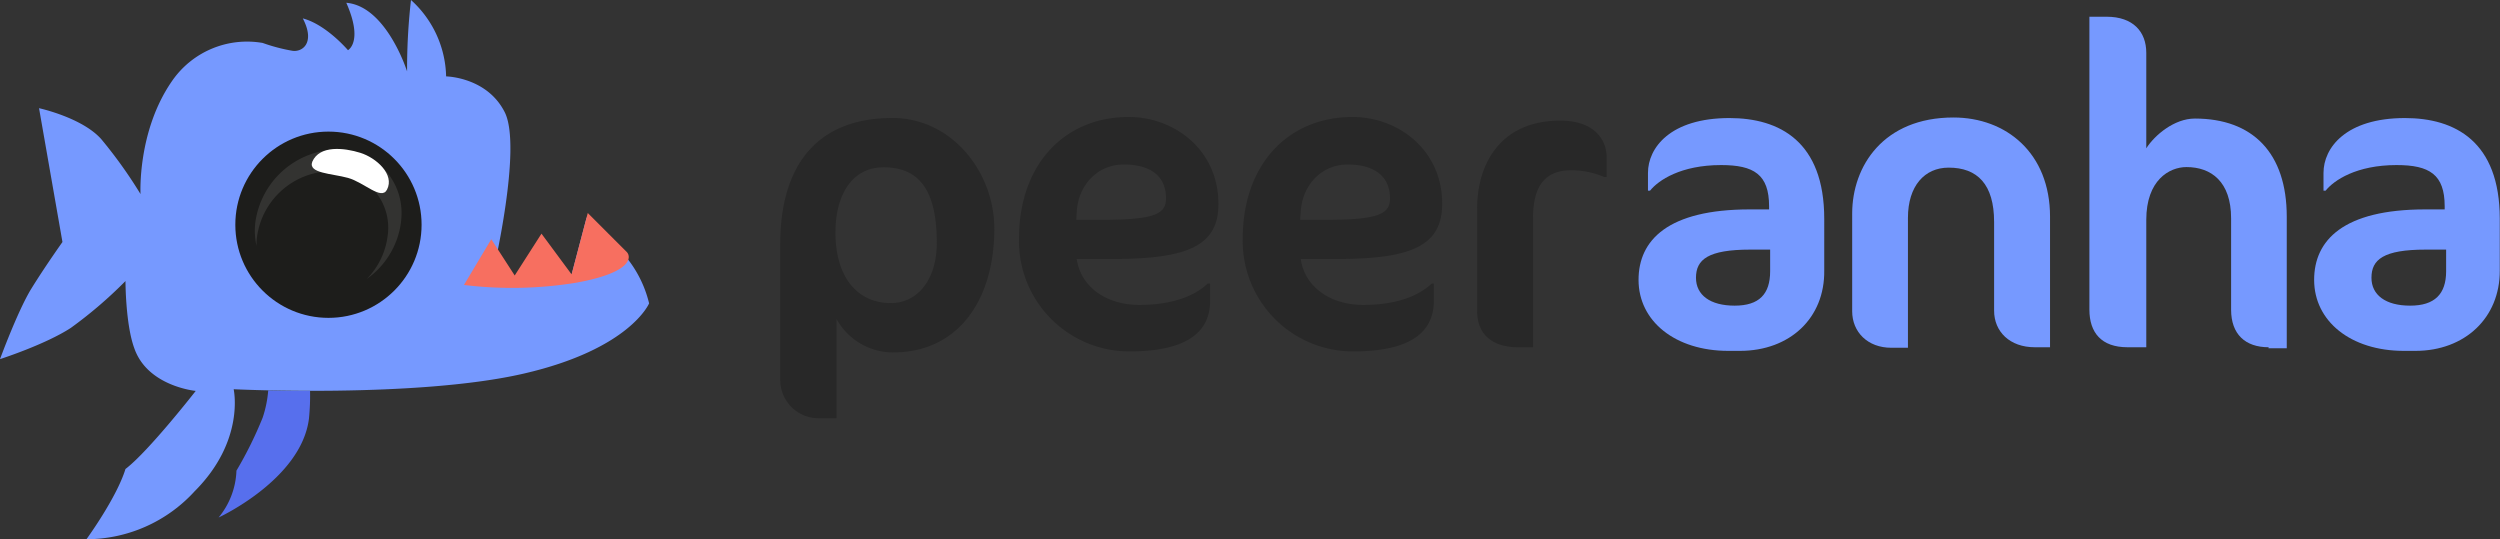 <svg id="64b5386e-dc69-4f8b-abb7-7b284c54a2a9" data-name="Layer 1" xmlns="http://www.w3.org/2000/svg" viewBox="0 0 448.31 96.7">
  <rect x="0" y="0" width="448.31" height="96.7" fill="#333333" stroke="none"/>
  <title>Peeranha_Logo_Horizontal</title>
  <g>
    <path id="7b505434-05e4-4733-bd03-7559c80e23bc" data-name="Rectangle 7 copy 5" d="M47.1,74.9a20.32,20.32,0,0,0,1-4.9c2.1.1,4.7.1,7.5.1a41,41,0,0,1-.2,5C54,86,39.2,92.8,39.2,92.8a13.91,13.91,0,0,0,3.2-8.4A69.85,69.85,0,0,0,47.1,74.9Z" fill="#576fed"/>
    <path id="1a5106a6-deb3-4185-b01c-a80421d90d97" data-name="Rectangle 5 copy 5" d="M15.5,96.7s5.4-7.4,7-12.6c4.1-3.1,12.6-14,12.6-14s-8.6-.8-11-7.6c-1.6-4.3-1.6-12.1-1.6-12.1a77.71,77.71,0,0,1-9.8,8.4C8.1,61.8,0,64.4,0,64.4s3.2-8.7,5.6-12.6,5.6-8.4,5.6-8.4L7,19.4s7.8,1.7,11.2,5.6a83.29,83.29,0,0,1,7,9.8s-.6-11.2,5.6-20.2A16.34,16.34,0,0,1,47.1,7.7a31.8,31.8,0,0,0,5.3,1.4c1.8.3,4.2-1.4,1.9-5.8C58.5,4.4,62.4,9,62.4,9s2.8-1.5-.3-8.5C69.3,1.1,73,12.8,73,12.8A109.81,109.81,0,0,1,73.7,0,19,19,0,0,1,80,13.7s7.3.1,10.5,6.4-2.1,28.8-2.1,28.8l3.2,2.6,5.3-8.8,5.4,7.3,2.9-11s3.9,3.5,7,7a20.81,20.81,0,0,1,4.2,8.4S113,62.6,93.9,67s-52,2.8-52,2.8,2.1,9.2-7,18.3A26.34,26.34,0,0,1,15.5,96.7Z" fill="#7699ff"/>
    <circle id="24f5393d-4d01-4e9a-994e-955807d4b8cf" data-name="Ellipse 1 copy 5" cx="58.9" cy="40.3" r="16.7" fill="#1d1d1b"/>
    <path id="ee505f71-9a0b-4df3-b358-d6d65d15bb5a" data-name="Ellipse 1 copy 16" d="M71.9,39.9A14.78,14.78,0,0,1,65.8,50a13.34,13.34,0,0,0,3.7-7.6A10.15,10.15,0,0,0,61,30.8a10.87,10.87,0,0,0-1.8-.1A13.61,13.61,0,0,0,46.1,42.4a9.7,9.7,0,0,0-.1,1.7h0a12.46,12.46,0,0,1-.2-4.3,15.12,15.12,0,0,1,14.6-13A11.36,11.36,0,0,1,72,37.8,14.08,14.08,0,0,1,71.9,39.9Z" fill="#fff" opacity="0.1" style="isolation: isolate"/>
    <path id="4e30afb6-9b67-4416-9a10-73eb83fa54dc" data-name="Ellipse 2 copy 5" d="M64.6,27.4c2.9.9,6.2,3.9,4.8,6.6-1,2-4.1-1.3-7-2.1S55.2,31.1,56,29C57.3,26,61.7,26.5,64.6,27.4Z" fill="#fff"/>
    <path id="4067f20d-e99a-4389-8852-6fcb31bee618" data-name="Rectangle 5 copy 9" d="M103.3,50.7a71.2,71.2,0,0,1-20.1.4l4.9-8.2,4.2,6.5,4.8-7.5,5.4,7.3,2.9-11,7,7C113.1,45.9,113.8,48.8,103.3,50.7Z" fill="#f76f60"/>
    <g>
      <g>
        <path d="M160.12,63.2a11.59,11.59,0,0,1-10.11-6V75h-3.09a6.86,6.86,0,0,1-7-6.93V43.73c0-13.39,6-22.57,20.13-22.57,10.67,0,18.26,9.74,18.26,19.85C178.29,53.84,171.83,63.2,160.12,63.2ZM158.44,30c-5.53,0-8.62,4.78-8.62,11.71,0,8,3.94,12.64,9.93,12.64,4.87,0,8.24-4.31,8.24-10.77C168,34.08,164.81,30,158.44,30Z" fill="#282828"/>
        <path d="M199.63,46.44h-6.55c.75,5.06,5.34,8.24,11.24,8.24,4.21,0,9.08-.84,12.26-3.84H217v3.09c0,5.15-3.47,9.09-14.52,9.09a19.8,19.8,0,0,1-19.75-20.23c0-13.39,8.24-21.81,19.66-21.81,8.33,0,16.1,6,16.1,15.54C218.55,44.1,212.93,46.44,199.63,46.44Zm1.88-16.94c-4.87,0-8.24,3.93-8.43,8.61L193,39.42h4.49c9.46,0,11.61-1,11.61-3.84C209.09,31.46,206.19,29.5,201.51,29.5Z" fill="#282828"/>
        <path d="M239.8,46.44h-6.55c.75,5.06,5.33,8.24,11.23,8.24,4.22,0,9.08-.84,12.27-3.84h.37v3.09c0,5.15-3.46,9.09-14.51,9.09a19.8,19.8,0,0,1-19.76-20.23c0-13.39,8.24-21.81,19.67-21.81,8.33,0,16.1,6,16.1,15.54C258.62,44.1,253.1,46.44,239.8,46.44Zm1.87-16.94c-4.86,0-8.24,3.93-8.42,8.61l-.1,1.31h4.5c9.45,0,11.61-1,11.61-3.84C249.26,31.46,246.26,29.5,241.67,29.5Z" fill="#282828"/>
        <path d="M287.65,31.74a15,15,0,0,0-5.81-1.21c-4.49,0-6.93,2.43-6.93,8.61V62.27H272.2c-4.5,0-7.31-2.25-7.31-6.46V37.36c0-8,4.22-15.73,14.89-15.73,6.18,0,8.33,3.47,8.33,6.56v3.55Z" fill="#282828"/>
      </g>
      <g>
        <path d="M312,62.92h-2.06c-9.55,0-16.11-5.33-16.11-12.73,0-7.12,5.25-12.64,19.95-12.64h3.46V37c0-5.71-2.71-7.4-8.61-7.4-7.21,0-11.24,2.72-12.74,4.59h-.37V31c0-4.49,4-9.83,14.61-9.83,9,0,17,4.22,17,18.07V48.5C327.25,57,321,62.92,312,62.92Zm5.43-18.16h-3.56c-7.58,0-9.74,1.78-9.74,5.05,0,3.09,2.53,5,6.93,5s6.37-2.06,6.37-6.18Z" fill="#7699ff"/>
        <path d="M364.89,62.27c-4.5,0-7.3-2.81-7.3-6.56V39.8c0-6.75-3-9.74-8.15-9.74-4.31,0-7.3,3.28-7.3,9V62.36h-3c-4.21,0-7-2.81-7-6.55V38.3c0-8.52,5.62-17.23,18.16-17.23,9.46,0,17.32,6.37,17.32,17.79V62.27Z" fill="#7699ff"/>
        <path d="M406.83,62.27c-4.21,0-6.74-2.34-6.74-6.74V39.14c0-6.55-3.56-9.18-8-9.18-3.09,0-7.21,2.35-7.21,9.46V62.27h-3.37c-4.68,0-6.83-2.63-6.83-6.74V3h3.09c4.77,0,7.11,2.72,7.11,6.46V26.59c1.5-2.34,5-5.33,8.71-5.33,10.39,0,16.48,6.18,16.48,17.6V62.45h-3.28Z" fill="#7699ff"/>
        <path d="M433.14,62.92h-2.06c-9.55,0-16.1-5.33-16.1-12.73,0-7.12,5.24-12.64,19.94-12.64h3.47V37c0-5.71-2.72-7.4-8.62-7.4-7.21,0-11.23,2.72-12.73,4.59h-.38V31c0-4.49,4-9.83,14.61-9.83,9,0,17,4.22,17,18.07V48.5C448.31,57,442,62.92,433.14,62.92Zm5.43-18.16H435c-7.59,0-9.74,1.78-9.74,5.05,0,3.09,2.53,5,6.93,5s6.46-2.06,6.46-6.18V44.76Z" fill="#7699ff"/>
      </g>
    </g>
  </g>
</svg>
